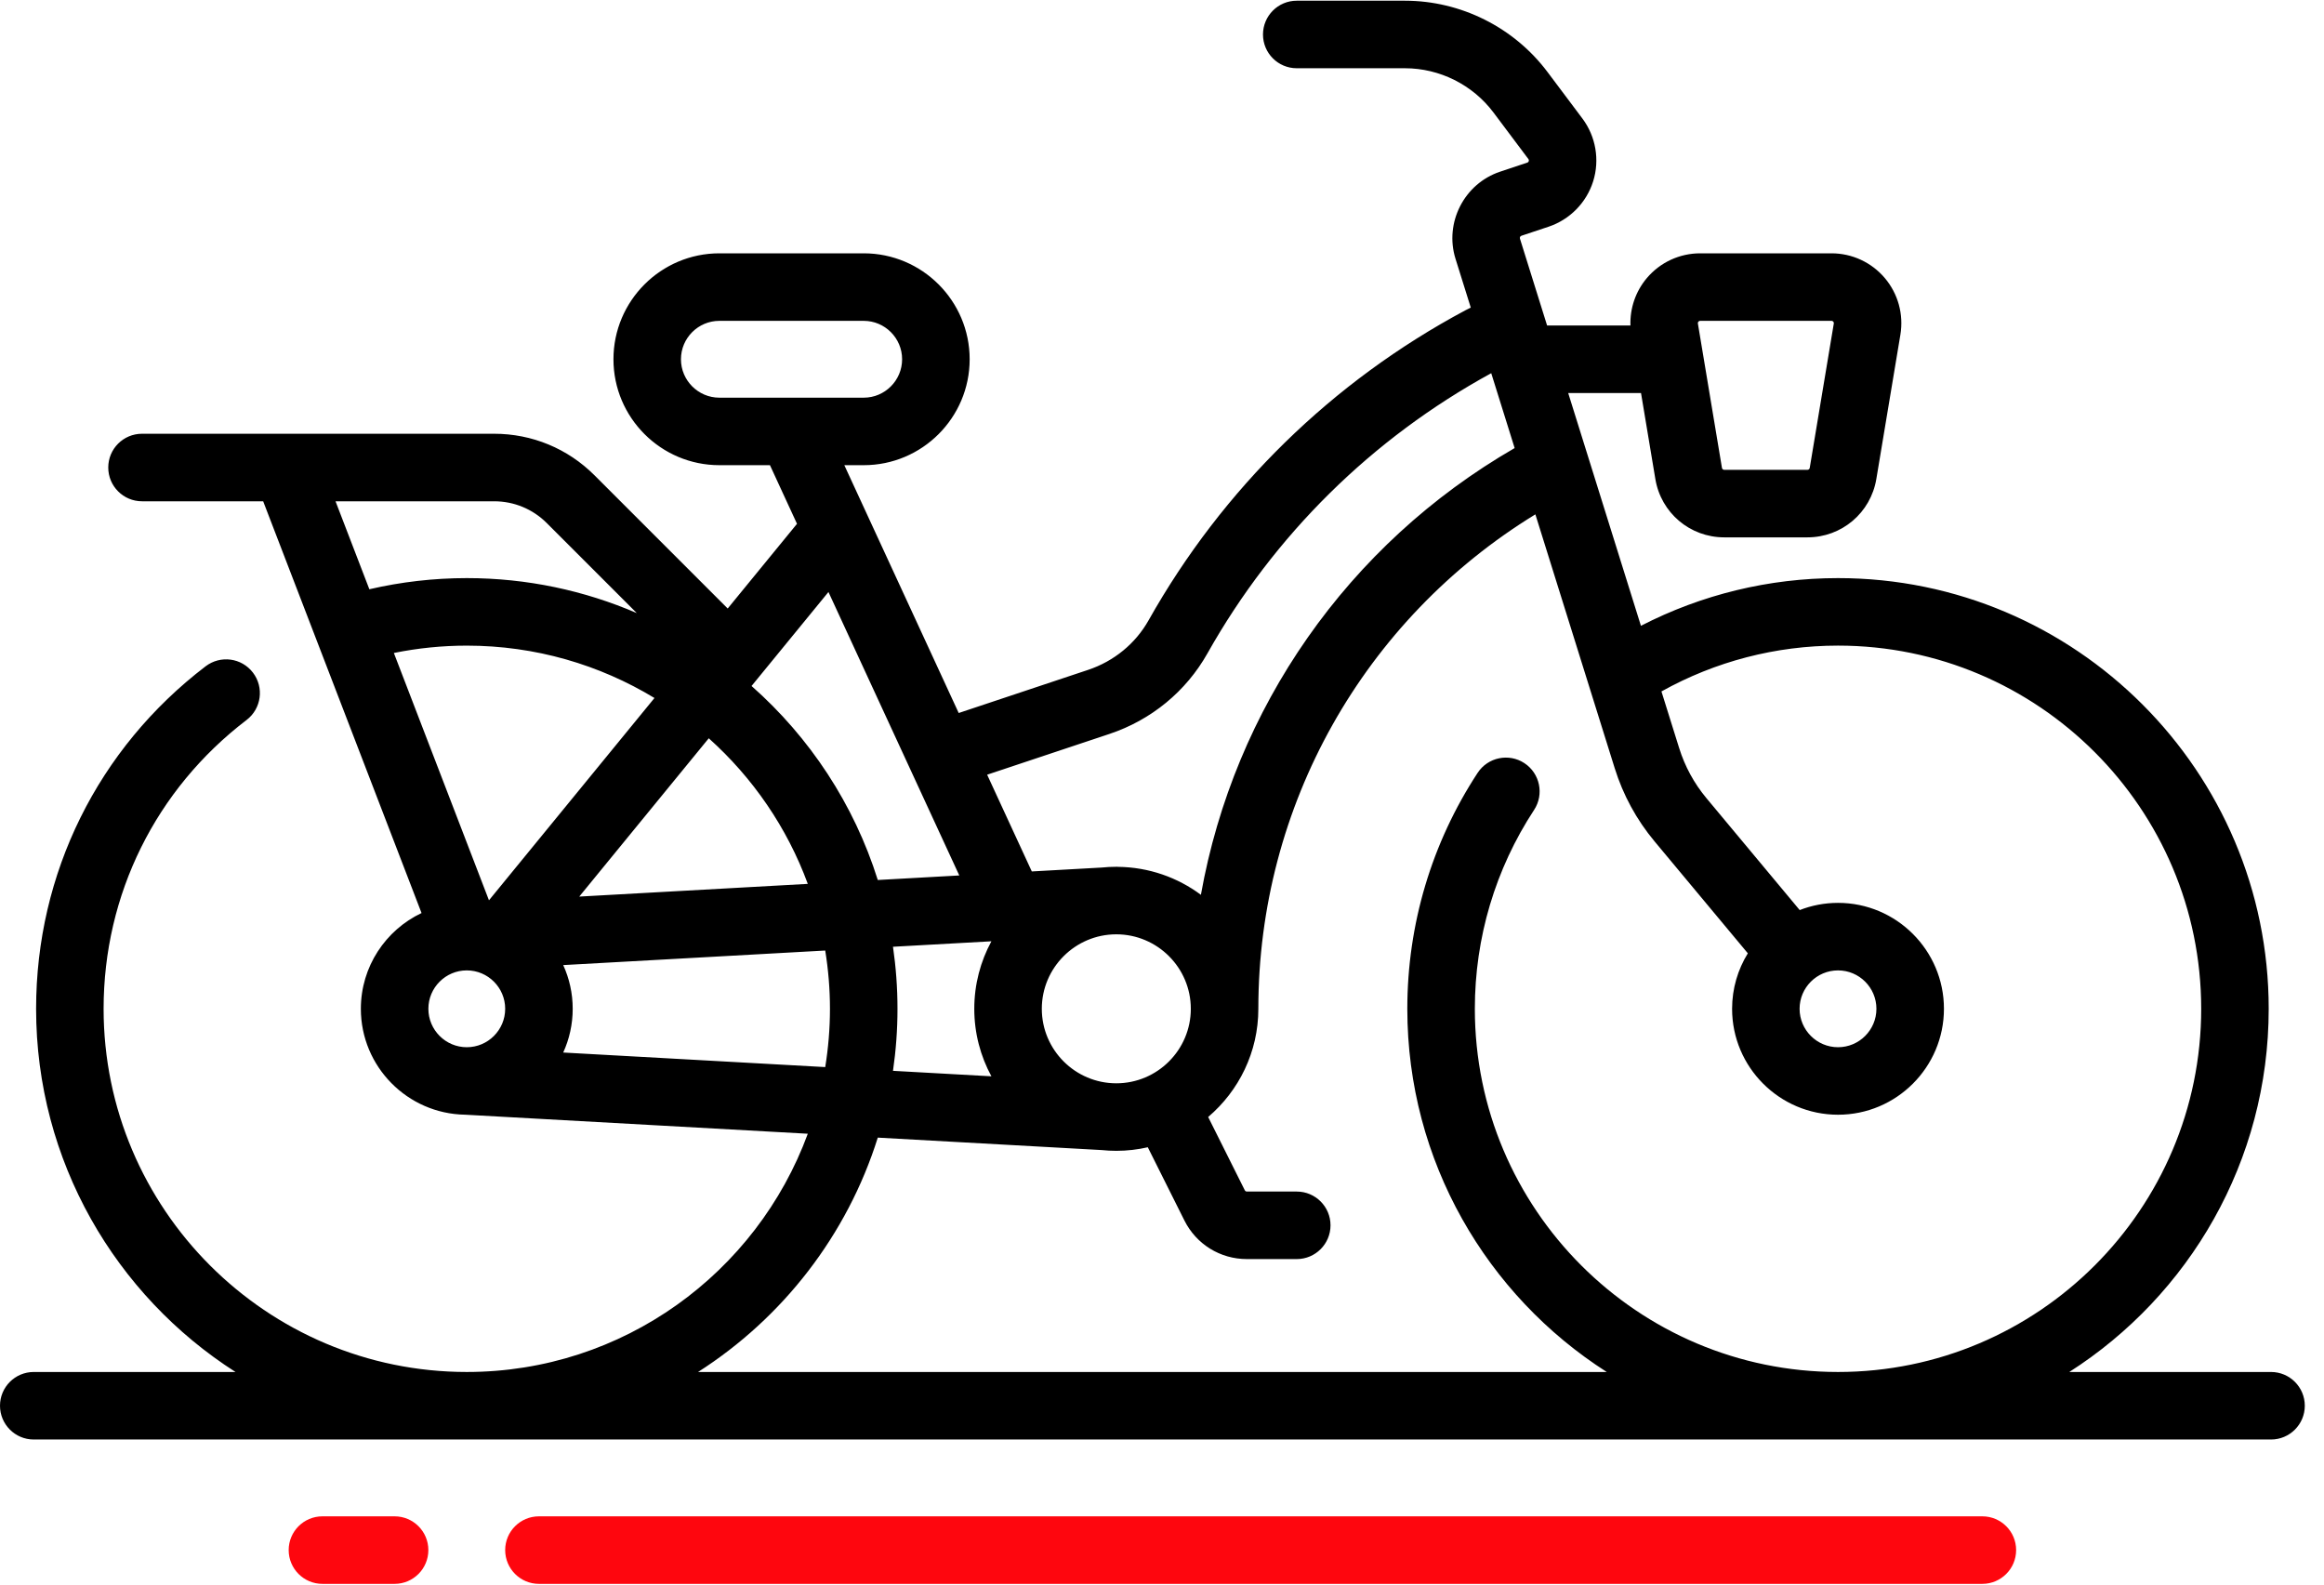 <svg xmlns="http://www.w3.org/2000/svg" width="88" height="60" viewBox="0 0 88 60">
  <g fill="none">
    <path fill="#000" d="M85.994,51.95 L78.356,51.95 C82.892,49.051 85.906,43.97 85.906,38.198 C85.906,29.206 78.59,21.89 69.598,21.89 C66.987,21.89 64.434,22.512 62.135,23.696 L59.381,14.882 L62.138,14.882 L62.681,18.137 C62.894,19.418 63.991,20.347 65.29,20.347 L68.44,20.347 C69.738,20.347 70.835,19.418 71.049,18.137 L71.96,12.672 C72.088,11.903 71.872,11.122 71.369,10.527 C70.865,9.933 70.13,9.592 69.351,9.592 L64.379,9.592 C63.6,9.592 62.864,9.933 62.361,10.527 C61.933,11.032 61.716,11.673 61.738,12.325 L58.582,12.325 L57.554,9.036 C57.54,8.991 57.565,8.942 57.61,8.927 L58.639,8.584 C59.443,8.315 60.074,7.672 60.327,6.863 C60.58,6.054 60.427,5.166 59.919,4.488 L58.596,2.725 C57.329,1.036 55.313,0.027 53.201,0.027 L49.102,0.027 C48.396,0.027 47.824,0.6 47.824,1.306 C47.824,2.012 48.396,2.584 49.102,2.584 L53.201,2.584 C54.512,2.584 55.764,3.21 56.551,4.259 L57.873,6.022 C57.882,6.033 57.9,6.058 57.887,6.101 C57.873,6.144 57.844,6.153 57.83,6.158 L56.802,6.501 C55.444,6.953 54.687,8.433 55.114,9.799 L55.692,11.647 C55.624,11.681 55.555,11.713 55.489,11.749 C50.446,14.443 46.299,18.502 43.493,23.486 C42.995,24.371 42.181,25.038 41.201,25.365 L36.302,26.998 L31.971,17.614 L32.706,17.614 C34.917,17.614 36.717,15.815 36.717,13.603 C36.717,11.392 34.917,9.592 32.706,9.592 L27.24,9.592 C25.028,9.592 23.229,11.392 23.229,13.603 C23.229,15.815 25.029,17.614 27.24,17.614 L29.155,17.614 L30.179,19.834 L27.555,23.041 L22.513,17.999 C21.497,16.983 20.147,16.424 18.71,16.424 L5.378,16.424 C4.671,16.424 4.099,16.996 4.099,17.702 C4.099,18.408 4.671,18.981 5.378,18.981 L9.965,18.981 L15.962,34.572 C14.605,35.216 13.664,36.599 13.664,38.198 C13.664,40.388 15.429,42.173 17.611,42.208 L30.588,42.929 C28.656,48.188 23.597,51.95 17.675,51.95 C10.092,51.95 3.923,45.781 3.923,38.198 C3.923,33.875 5.897,29.888 9.338,27.261 C9.899,26.832 10.007,26.03 9.578,25.469 C9.15,24.908 8.348,24.8 7.786,25.229 C3.706,28.344 1.367,33.071 1.367,38.198 C1.367,43.97 4.381,49.05 8.917,51.95 L1.278,51.95 C0.572,51.95 0,52.522 0,53.228 C0,53.934 0.572,54.507 1.278,54.507 L85.994,54.507 C86.7,54.507 87.273,53.934 87.273,53.228 C87.273,52.522 86.7,51.95 85.994,51.95 Z M64.312,12.18 C64.338,12.149 64.368,12.149 64.379,12.149 L69.351,12.149 C69.362,12.149 69.392,12.149 69.418,12.18 C69.445,12.211 69.44,12.241 69.438,12.251 L68.527,17.717 C68.52,17.759 68.484,17.79 68.44,17.79 L65.29,17.79 C65.247,17.79 65.21,17.759 65.203,17.717 L64.292,12.251 C64.29,12.241 64.285,12.211 64.312,12.18 Z M42.009,27.791 C43.593,27.263 44.911,26.179 45.721,24.74 C48.245,20.256 51.958,16.594 56.467,14.131 L57.353,16.966 C51.031,20.615 46.731,26.824 45.473,33.882 C44.593,33.227 43.507,32.836 42.332,32.823 C42.329,32.822 42.327,32.823 42.325,32.822 C42.306,32.822 42.288,32.821 42.27,32.821 C42.081,32.821 41.894,32.831 41.71,32.85 L39.07,32.997 L37.379,29.334 L42.009,27.791 Z M45.091,38.198 C45.091,39.754 43.825,41.019 42.27,41.019 C40.715,41.019 39.449,39.754 39.449,38.198 C39.449,36.643 40.715,35.378 42.27,35.378 C43.825,35.378 45.091,36.643 45.091,38.198 Z M37.54,40.754 L33.814,40.547 C33.925,39.78 33.984,38.996 33.984,38.198 C33.984,37.4 33.925,36.617 33.814,35.849 L37.54,35.642 C37.127,36.403 36.892,37.274 36.892,38.198 C36.892,39.123 37.127,39.993 37.54,40.754 Z M27.24,15.058 C26.438,15.058 25.785,14.405 25.785,13.603 C25.785,12.801 26.438,12.149 27.24,12.149 L32.705,12.149 C33.507,12.149 34.159,12.802 34.159,13.603 C34.159,14.405 33.507,15.058 32.705,15.058 L27.24,15.058 Z M31.37,22.416 L36.324,33.149 L33.238,33.321 C32.337,30.451 30.662,27.921 28.458,25.975 L31.37,22.416 Z M30.588,33.468 L21.934,33.949 L26.838,27.955 C28.502,29.445 29.803,31.332 30.588,33.468 Z M12.705,18.981 L18.71,18.981 L18.71,18.981 C19.463,18.981 20.172,19.274 20.705,19.807 L24.113,23.215 C22.137,22.363 19.96,21.89 17.675,21.89 C16.428,21.89 15.19,22.033 13.986,22.312 L12.705,18.981 Z M14.914,24.725 C15.818,24.541 16.743,24.447 17.675,24.447 C20.274,24.447 22.707,25.172 24.782,26.43 L18.515,34.09 L14.914,24.725 Z M17.675,39.653 C16.873,39.653 16.221,39 16.221,38.198 C16.221,37.397 16.872,36.745 17.673,36.744 C17.673,36.744 17.674,36.744 17.675,36.744 C17.676,36.744 17.677,36.744 17.679,36.744 C18.479,36.746 19.129,37.398 19.129,38.198 C19.129,39 18.477,39.653 17.675,39.653 Z M21.327,39.854 C21.557,39.349 21.686,38.788 21.686,38.198 C21.686,37.608 21.557,37.048 21.327,36.543 L31.248,35.992 C31.364,36.711 31.427,37.447 31.427,38.198 C31.427,38.949 31.364,39.686 31.248,40.405 L21.327,39.854 Z M57.722,28.896 C57.132,28.509 56.339,28.674 55.952,29.264 C54.21,31.92 53.289,35.009 53.289,38.198 C53.289,43.97 56.303,49.051 60.84,51.95 L26.433,51.95 C29.635,49.904 32.078,46.771 33.238,43.076 L41.711,43.547 C41.895,43.566 42.081,43.576 42.27,43.576 C42.27,43.576 42.271,43.576 42.271,43.576 C42.271,43.576 42.271,43.576 42.271,43.576 C42.272,43.576 42.272,43.576 42.273,43.576 C42.681,43.576 43.079,43.528 43.462,43.441 L44.848,46.213 C45.299,47.114 46.205,47.675 47.214,47.675 L49.102,47.675 C49.808,47.675 50.381,47.102 50.381,46.396 C50.381,45.69 49.808,45.118 49.102,45.118 L47.214,45.118 C47.18,45.118 47.15,45.099 47.135,45.069 L45.748,42.295 C46.909,41.308 47.648,39.838 47.648,38.198 C47.648,30.515 51.636,23.458 58.138,19.476 L61.142,29.087 C61.46,30.106 61.968,31.039 62.652,31.86 L66.183,36.097 C65.806,36.709 65.587,37.428 65.587,38.198 C65.587,40.41 67.386,42.209 69.598,42.209 C71.81,42.209 73.609,40.41 73.609,38.198 C73.609,35.987 71.81,34.187 69.598,34.187 C69.086,34.187 68.597,34.284 68.147,34.46 L64.616,30.223 C64.148,29.661 63.8,29.022 63.582,28.324 L62.912,26.181 C64.949,25.045 67.245,24.446 69.598,24.446 C77.18,24.446 83.35,30.616 83.35,38.198 C83.35,45.781 77.18,51.95 69.598,51.95 C62.015,51.95 55.846,45.781 55.846,38.198 C55.846,35.509 56.622,32.905 58.09,30.667 C58.477,30.076 58.312,29.284 57.722,28.896 Z M68.143,38.198 C68.143,37.396 68.796,36.744 69.598,36.744 C70.4,36.744 71.052,37.396 71.052,38.198 C71.052,39 70.4,39.653 69.598,39.653 C68.796,39.653 68.143,39 68.143,38.198 Z"/>
    <path fill="#FE060E" d="M75.063 57.416L20.408 57.416C19.702 57.416 19.129 57.988 19.129 58.694 19.129 59.4 19.702 59.973 20.408 59.973L75.063 59.973C75.769 59.973 76.342 59.4 76.342 58.694 76.342 57.988 75.769 57.416 75.063 57.416zM14.942 57.416L12.209 57.416C11.503 57.416 10.931 57.988 10.931 58.694 10.931 59.4 11.503 59.973 12.209 59.973L14.942 59.973C15.648 59.973 16.22 59.4 16.22 58.694 16.22 57.988 15.648 57.416 14.942 57.416z"/>
  </g>
</svg>
